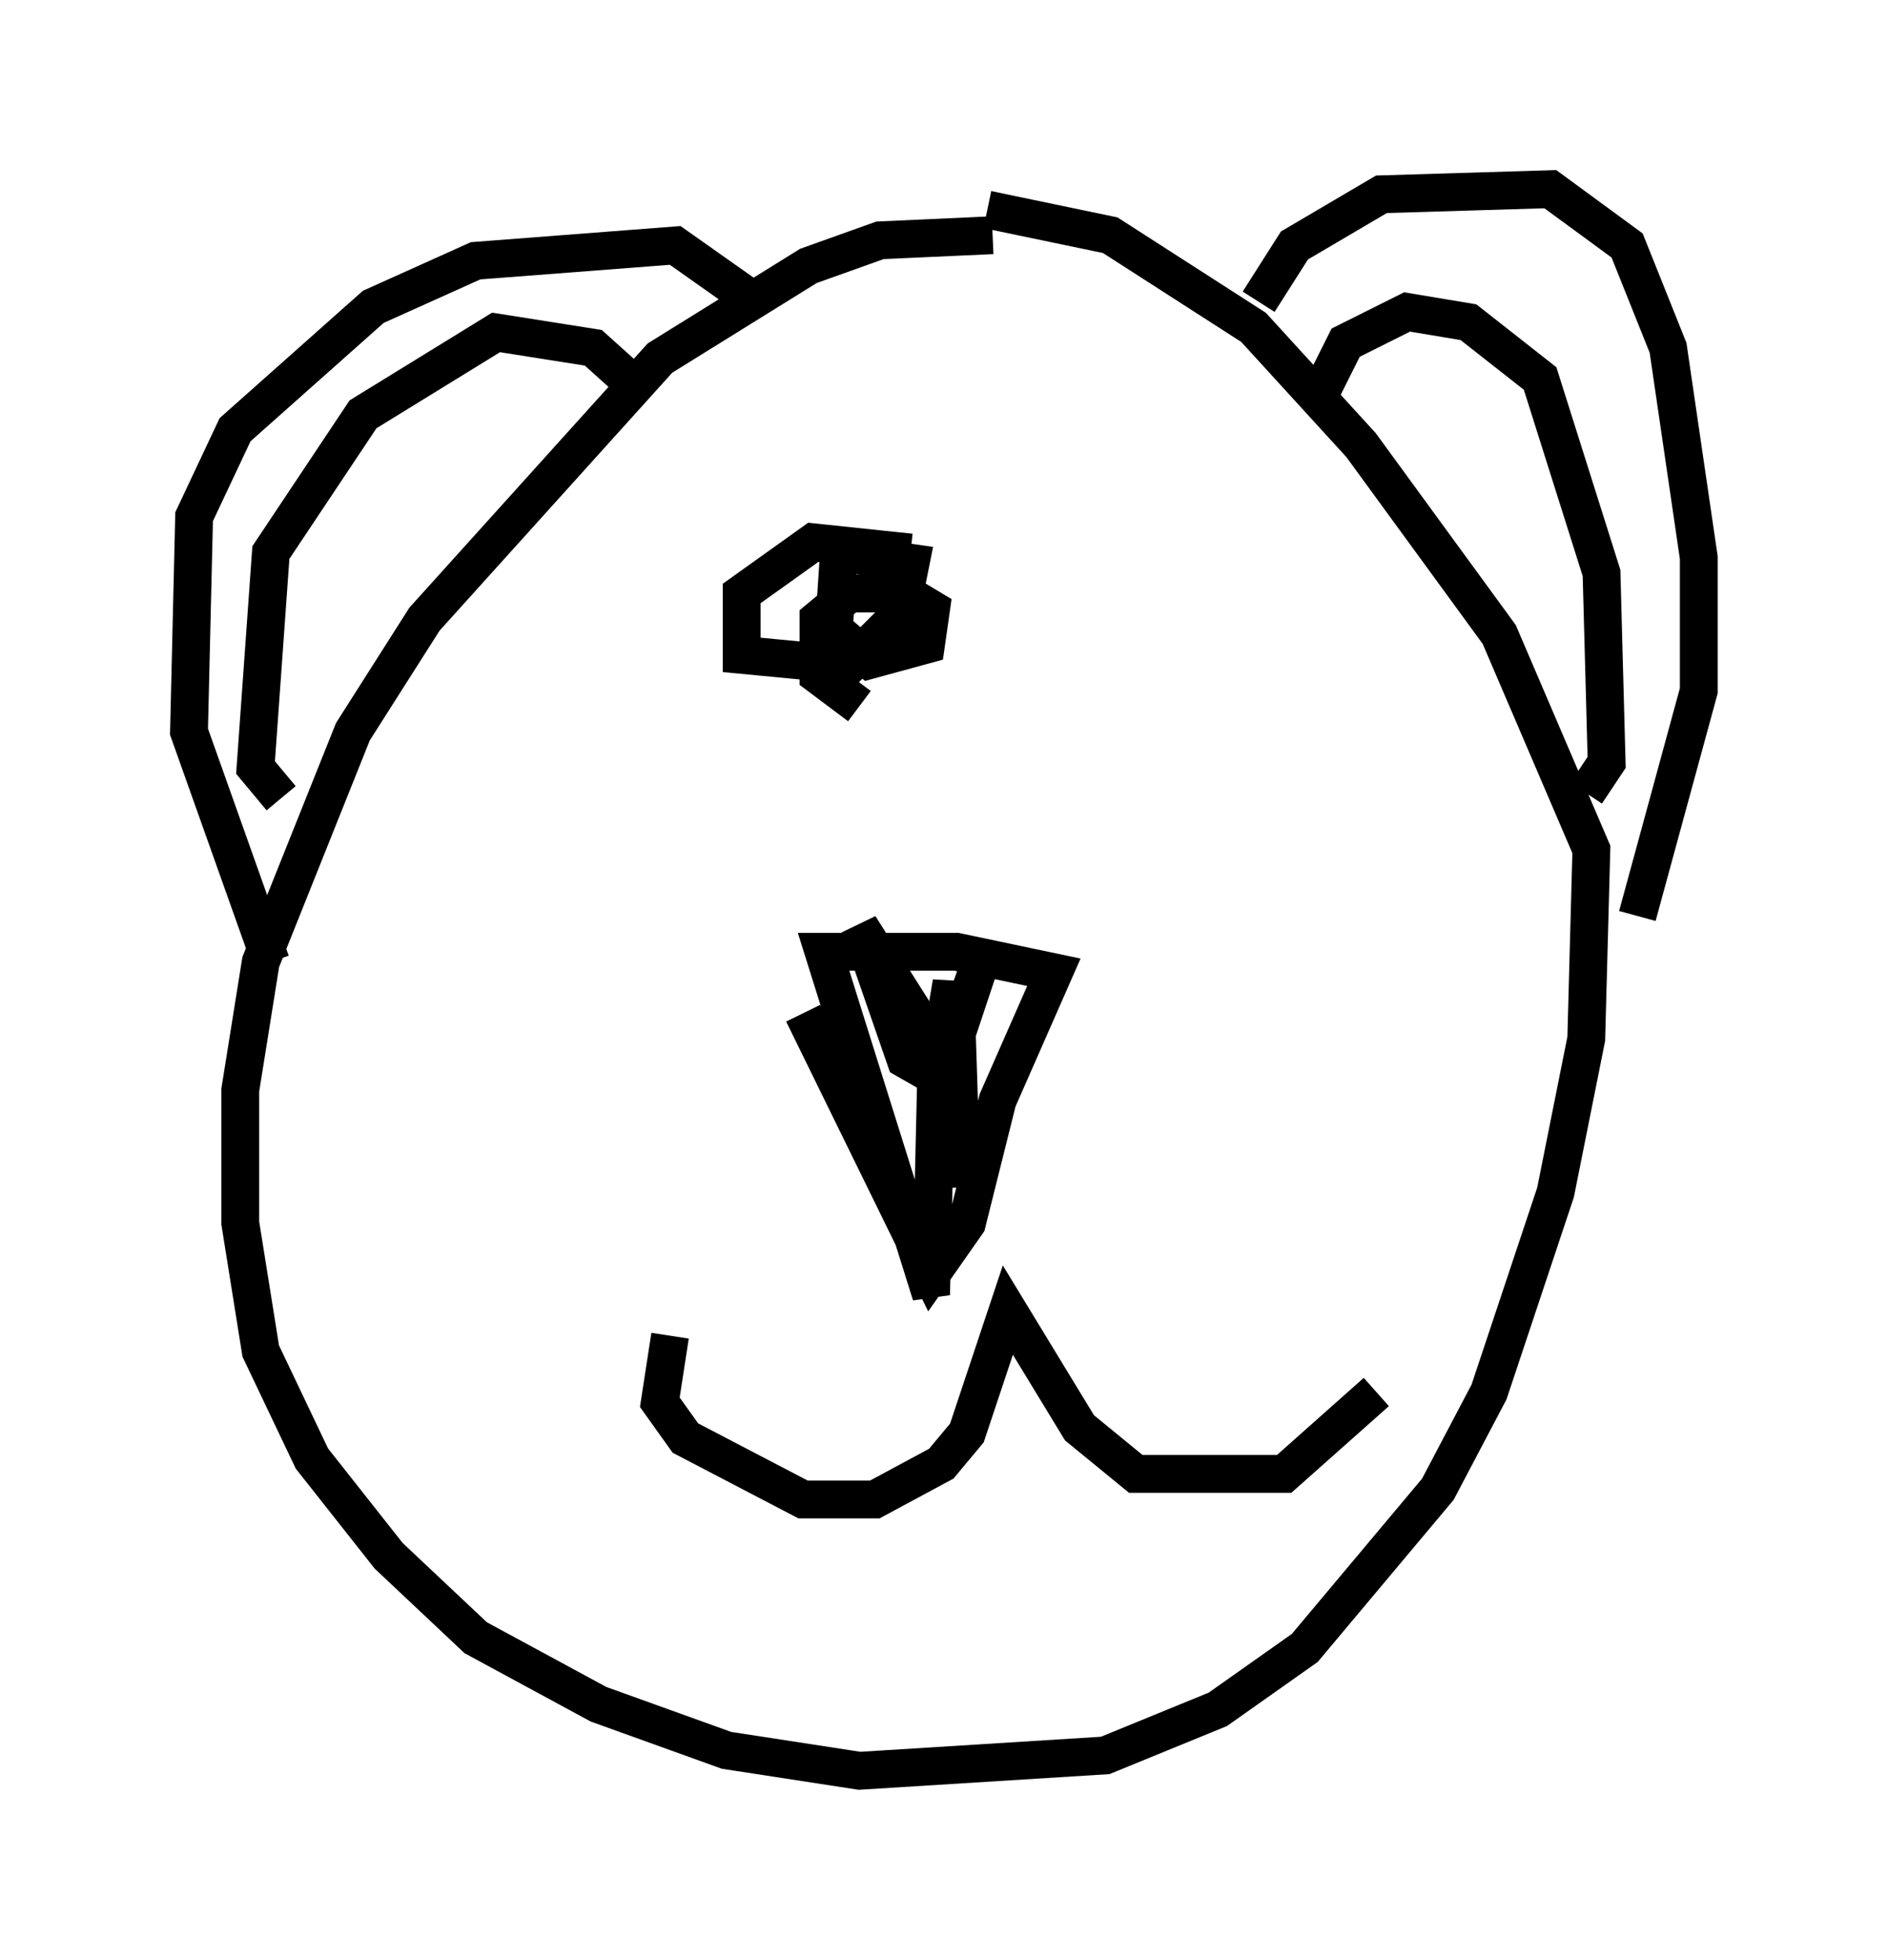 <?xml version="1.0" encoding="utf-8" ?>
<svg baseProfile="full" height="51.813" version="1.1" width="49.918" xmlns="http://www.w3.org/2000/svg" xmlns:ev="http://www.w3.org/2001/xml-events" xmlns:xlink="http://www.w3.org/1999/xlink"><defs /><rect fill="white" height="51.813" width="49.918" x="0" y="0" /><path d="M28.68, 6.759 m-2.436, -0.541 l-2.977, 0.135 -1.894, 0.677 l-3.924, 2.436 -6.225, 6.901 l-1.894, 2.977 -2.436, 6.089 l-0.541, 3.383 0.0, 3.518 l0.541, 3.383 1.353, 2.842 l2.03, 2.571 2.3, 2.165 l3.248, 1.759 3.383, 1.218 l3.518, 0.541 6.495, -0.406 l2.977, -1.218 2.3, -1.624 l3.518, -4.195 1.353, -2.571 l1.759, -5.277 0.812, -4.059 l0.135, -5.007 -2.436, -5.683 l-3.654, -5.007 -2.842, -3.112 l-3.789, -2.436 -3.248, -0.677 m8.66, 5.142 l0.812, -1.624 1.624, -0.812 l1.624, 0.271 1.894, 1.488 l1.624, 5.142 0.135, 5.007 l-0.541, 0.812 m-24.898, -10.555 l-1.353, -1.218 -2.571, -0.406 l-3.518, 2.165 -2.436, 3.654 l-0.406, 5.683 0.677, 0.812 m-0.271, 4.33 l-2.165, -6.089 0.135, -5.683 l1.083, -2.3 3.654, -3.248 l2.706, -1.218 5.277, -0.406 l2.3, 1.624 m13.126, -0.135 l0.947, -1.488 2.3, -1.353 l4.465, -0.135 2.03, 1.488 l1.083, 2.706 0.812, 5.548 l0.0, 3.518 -1.624, 5.954 m-22.057, 2.571 l3.383, 6.901 0.947, -1.353 l0.812, -3.248 1.488, -3.383 l-2.571, -0.541 -3.518, 0.0 l2.842, 9.066 0.135, -5.819 l0.406, -2.436 0.271, 5.413 l-0.135, -4.195 0.677, -1.894 l-1.083, 3.248 -0.947, -0.541 l-1.218, -3.518 2.571, 4.059 m-7.578, 6.766 l-0.271, 1.759 0.677, 0.947 l3.112, 1.624 1.894, 0.0 l1.759, -0.947 0.677, -0.812 l1.083, -3.248 1.894, 3.112 l1.488, 1.218 3.924, 0.0 l2.436, -2.165 m-12.314, -22.192 l-2.571, -0.271 -1.894, 1.353 l0.0, 1.624 2.842, 0.271 l1.353, -1.353 0.271, -1.353 l-1.894, -0.271 -0.135, 2.03 l0.947, 0.812 1.488, -0.406 l0.135, -0.947 -0.677, -0.406 l-1.488, 0.0 -0.812, 0.677 l0.0, 1.488 1.083, 0.812 " fill="none" stroke="black" stroke-width="1" /></svg>
